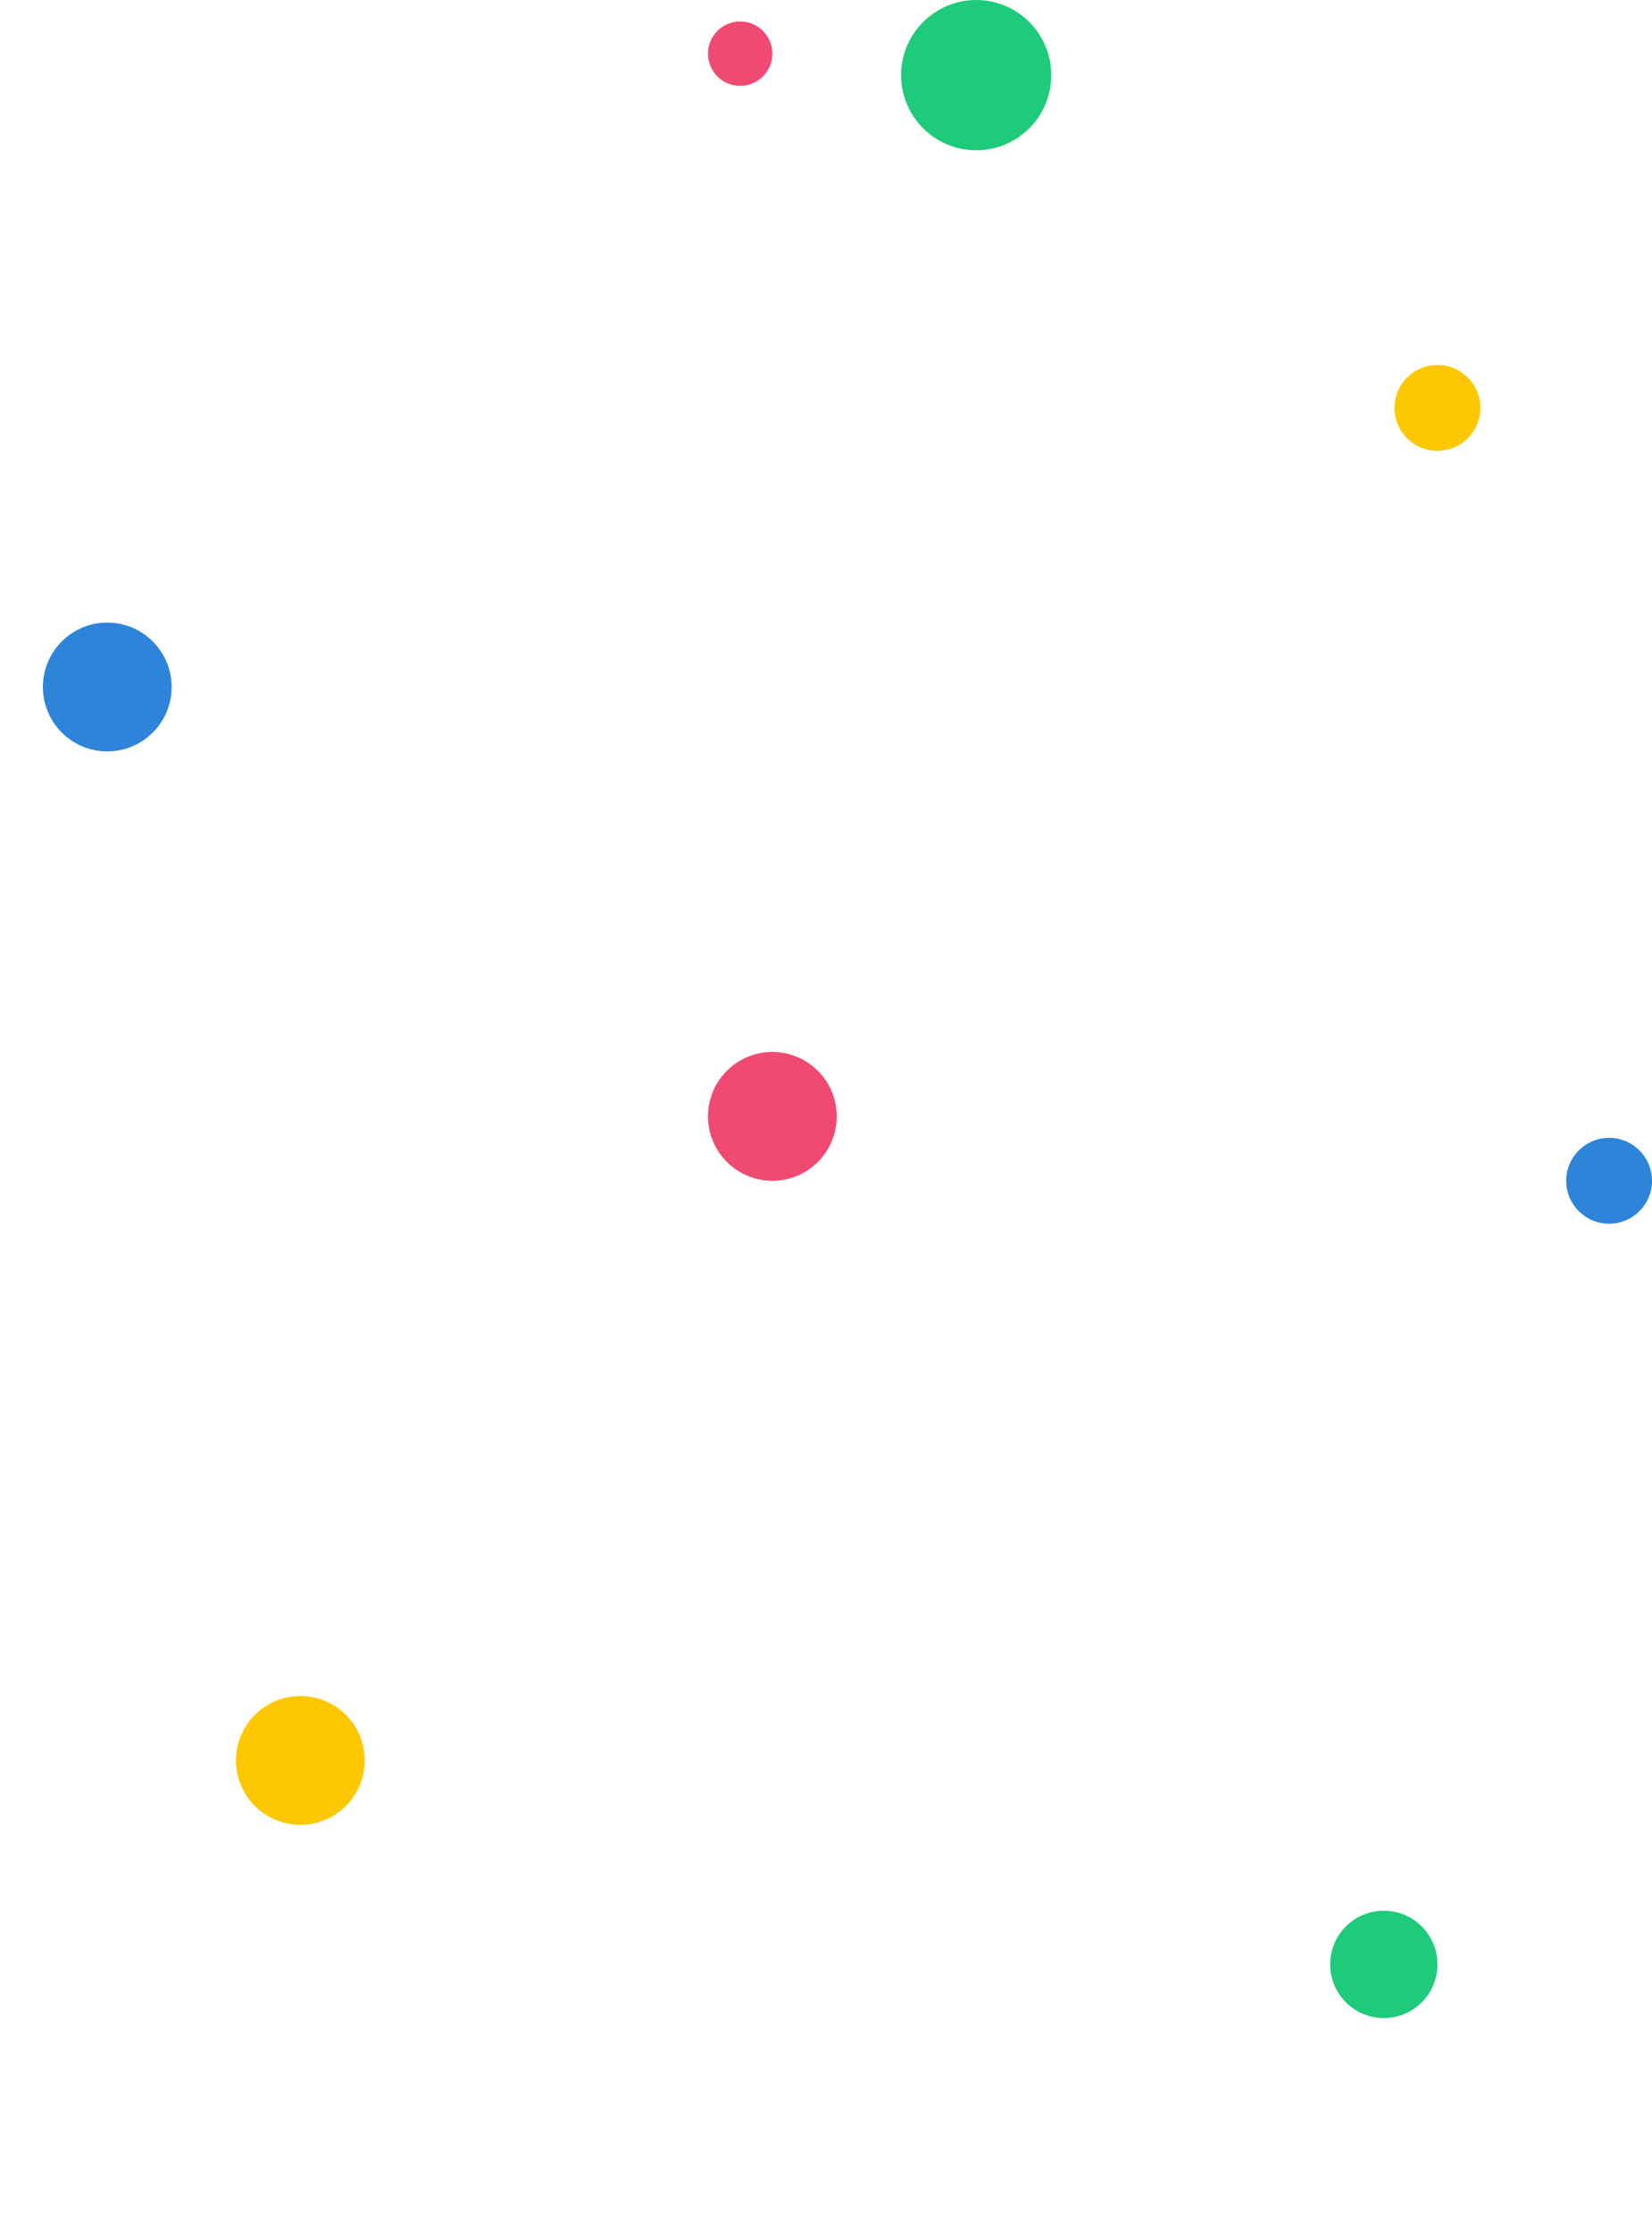 <svg xmlns="http://www.w3.org/2000/svg" xmlns:xlink="http://www.w3.org/1999/xlink" width="77" height="104" viewBox="0 0 77 104">
  <defs>
    <clipPath id="clip-path">
      <rect width="77" height="104" fill="none"/>
    </clipPath>
  </defs>
  <g id="ic_search_putik" data-name="ic_search putik" clip-path="url(#clip-path)">
    <g transform="translate(-139 -280)">
      <circle id="Ellipse_18" data-name="Ellipse 18" cx="3.5" cy="3.5" r="3.5" transform="translate(181 280)" fill="#1ecb7b"/>
      <circle id="Ellipse_23" data-name="Ellipse 23" cx="2.5" cy="2.5" r="2.5" transform="translate(201 369)" fill="#1ecb7b"/>
      <circle id="Ellipse_19" data-name="Ellipse 19" cx="2" cy="2" r="2" transform="translate(204 297)" fill="#fdc801"/>
      <circle id="Ellipse_22" data-name="Ellipse 22" cx="3" cy="3" r="3" transform="translate(150 359)" fill="#fdc801"/>
      <circle id="Ellipse_21" data-name="Ellipse 21" cx="2" cy="2" r="2" transform="translate(212 333)" fill="#2e84d9"/>
      <circle id="Ellipse_44" data-name="Ellipse 44" cx="3" cy="3" r="3" transform="translate(141 309)" fill="#2e84d9"/>
      <circle id="Ellipse_20" data-name="Ellipse 20" cx="3" cy="3" r="3" transform="translate(172 329)" fill="#f04972"/>
      <circle id="Ellipse_20-2" data-name="Ellipse 20" cx="1.5" cy="1.5" r="1.5" transform="translate(172 281)" fill="#f04972"/>
    </g>
  </g>
</svg>

